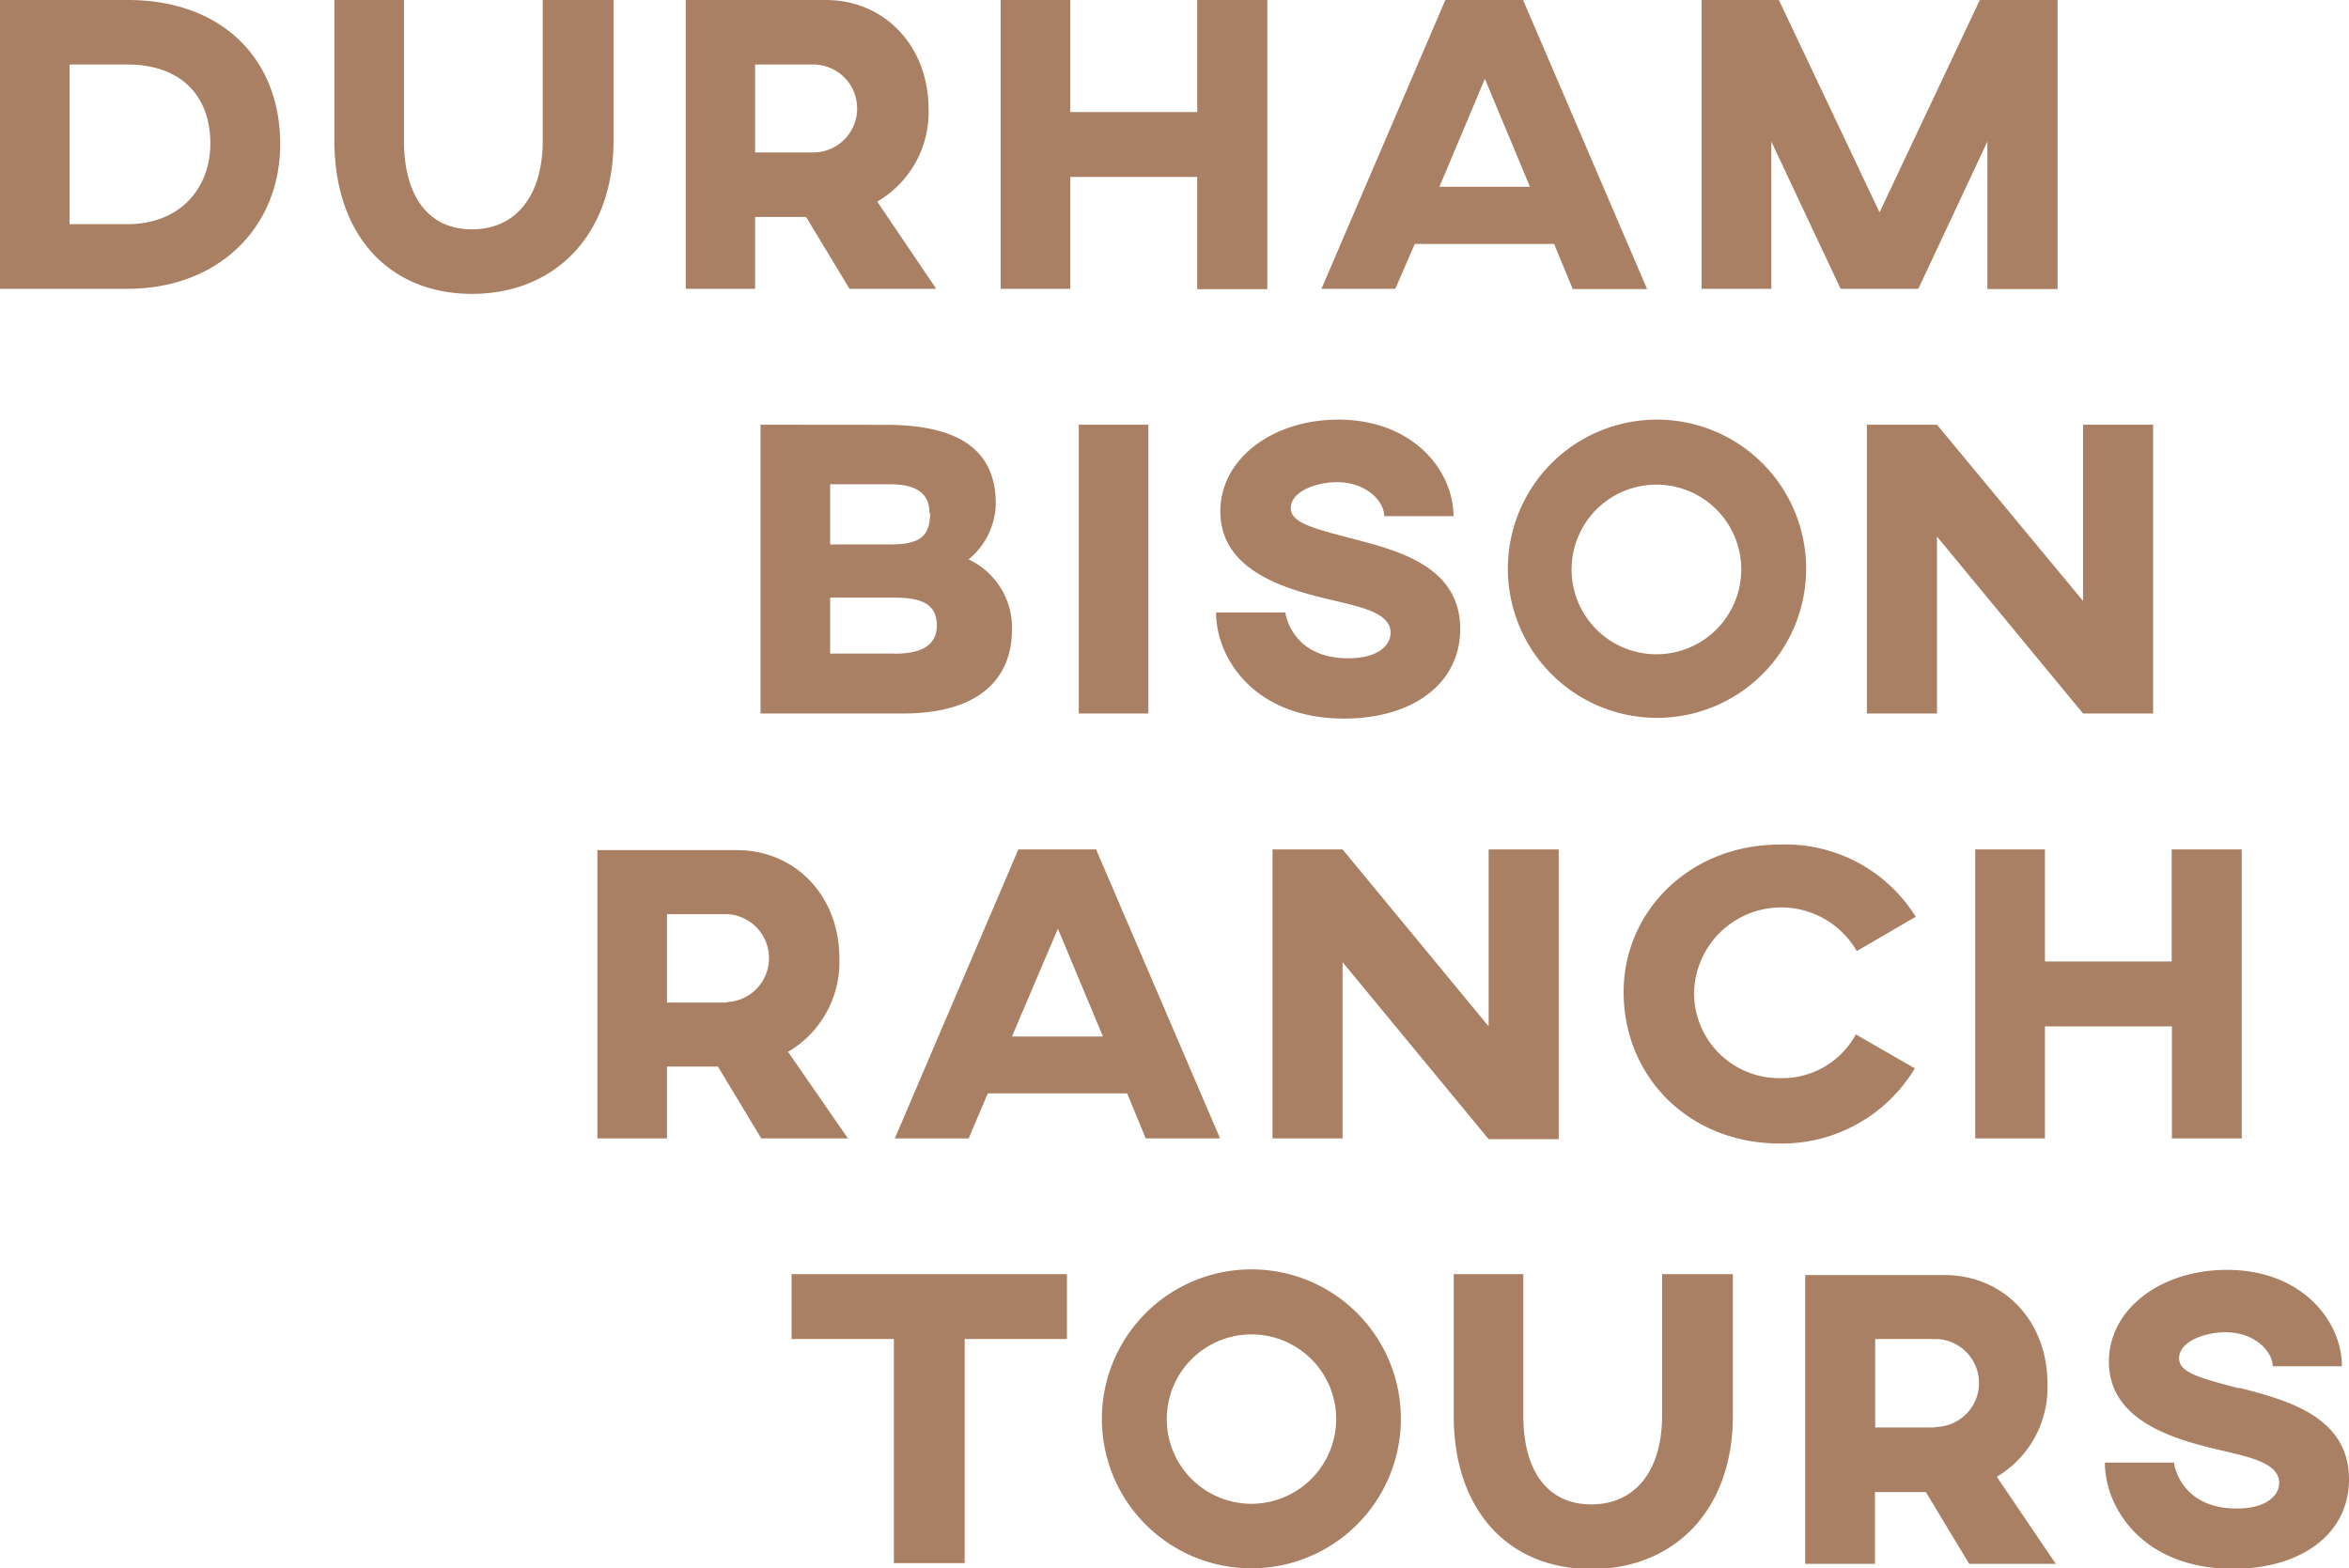 <svg id="Layer_1" data-name="Layer 1" xmlns="http://www.w3.org/2000/svg" viewBox="0 0 199.09 132.94"><path d="M90.71,15h10.76v9.51h5.94V0h-5.94V9.5H90.71V0h-5.9V24.48h5.9ZM64,18.39h4.32L72,24.48h7.35l-5-7.39a8.77,8.77,0,0,0,4.35-7.91C78.67,3.85,74.93,0,70,0H58.12V24.48H64ZM64,5.47h5.11a3.73,3.73,0,0,1,0,7.45H64ZM150.13,12,156,24.48h6.59L168.44,12v12.5h5.95V0H167.8l-8.5,18L150.77,0h-6.55V24.48h5.91Zm-30.22,8.68h11.81l1.58,3.82h6.3L129.09,0H122.5L112,24.48h6.26Zm5.94-14,3.82,9.15H122ZM52,0H46V11.91c0,4.72-2.3,7.53-6,7.53s-5.76-2.81-5.76-7.53V0h-5.9V11.91c0,8.1,4.71,13,11.66,13s12-4.9,12-13ZM10.83,0,0,0V24.48H10.83c7.63,0,12.92-5.15,12.92-12.28S18.89,0,10.83,0Zm0,19H5.9V5.47h4.93c4.18,0,7,2.34,7,6.73C17.78,16.31,14.94,19,10.83,19Zm86.5,17h-5.9V60.48h5.9ZM127.8,48.24a12.64,12.64,0,1,0,12.63-12.67A12.63,12.63,0,0,0,127.8,48.24Zm12.63-7.16a7.19,7.19,0,1,1-7.23,7.16A7.19,7.19,0,0,1,140.43,41.08Zm-26.5,19.83c5.73,0,9.83-2.91,9.83-7.59,0-5.4-5.44-6.69-9.29-7.7-3.45-.9-5.07-1.37-5.07-2.56,0-1.4,2.16-2.19,3.92-2.19,2.52,0,4,1.65,4,2.88h5.87c0-3.82-3.39-8.18-9.76-8.18-5.58,0-10,3.32-10,7.78,0,5.44,6.44,6.8,10.12,7.67,2.26.54,4.31,1.08,4.31,2.63,0,1-1,2.15-3.59,2.15-4.86,0-5.33-3.88-5.33-3.88h-5.87C103.06,55.73,106.26,60.91,113.93,60.91ZM64.46,36V60.48H76.52c6.69,0,9.25-3.13,9.25-7.12a6.37,6.37,0,0,0-3.68-5.94,6.28,6.28,0,0,0,2.31-4.68c0-3.92-2.23-6.73-9.32-6.73Zm11.37,19.4H70.36V50.66h5.47c2.34,0,3.57.57,3.57,2.37C79.4,54.62,78.21,55.41,75.83,55.41Zm3-11.91c0,1.9-.79,2.66-3.35,2.66H70.36V41.05h5.07C77.7,41.05,78.78,41.84,78.78,43.5ZM158.23,36V60.48h5.94v-15l12.38,15h5.94V36h-5.94V50.94L164.17,36Zm15.09,36h-5.91V96.5h5.91V87h10.76V96.5H190V72h-5.94v9.5H173.32ZM75.84,96.5H82.1l1.62-3.82H95.53l1.58,3.82h6.3L92.9,72H86.31Zm17.64-8.64H85.77l3.89-9.14Zm68.81,2.7-5-2.88a7.1,7.1,0,0,1-6.44,3.71,7.22,7.22,0,0,1-7.27-7.31,7.39,7.39,0,0,1,13.79-3.46l5-2.91a13,13,0,0,0-11.52-6.12c-7.66,0-13.24,5.68-13.24,12.49,0,7.23,5.58,12.85,13.24,12.85A13.12,13.12,0,0,0,162.29,90.56Zm-48.5-9,12.38,15h5.94V72h-5.94V87L113.79,72h-5.94V96.5h5.94Zm-47,7.6a8.81,8.81,0,0,0,4.35-7.92c0-5.33-3.74-9.18-8.71-9.18H50.63V96.5h5.9V90.41h4.32l3.67,6.09h7.35Zm-5.22-4.18H56.53V77.49h5.11a3.73,3.73,0,0,1,0,7.45Zm128.2,32.7c-3.46-.9-5.08-1.36-5.08-2.55,0-1.41,2.16-2.2,3.93-2.2,2.52,0,4,1.66,4,2.88h5.87c0-3.82-3.38-8.17-9.75-8.17-5.58,0-10,3.31-10,7.78,0,5.43,6.44,6.8,10.11,7.66,2.27.54,4.32,1.08,4.32,2.63,0,1-1,2.16-3.6,2.16-4.86,0-5.32-3.89-5.32-3.89H178.4c0,3.82,3.2,9,10.87,9,5.72,0,9.82-2.91,9.82-7.59C199.09,120,193.66,118.65,189.81,117.64ZM67.09,113.5h8.67v19h6v-19h8.67V108H67.09Zm39-5.9a12.67,12.67,0,1,0,12.64,12.67A12.65,12.65,0,0,0,106.08,107.6Zm0,19.87a7.18,7.18,0,1,1,7.16-7.2A7.2,7.2,0,0,1,106.08,127.47ZM140.87,120c0,4.71-2.31,7.52-6,7.52s-5.76-2.81-5.76-7.52V108h-5.9V120c0,8.1,4.71,13,11.66,13s12-4.89,12-13V108h-6Zm32.66-2.74c0-5.33-3.75-9.18-8.72-9.18H153v24.48h5.91v-6.08h4.32l3.67,6.08h7.34l-5-7.38A8.8,8.8,0,0,0,173.53,117.21ZM164,121h-5.07V113.5H164a3.73,3.73,0,0,1,0,7.46Z" fill="#aa8064"/></svg>